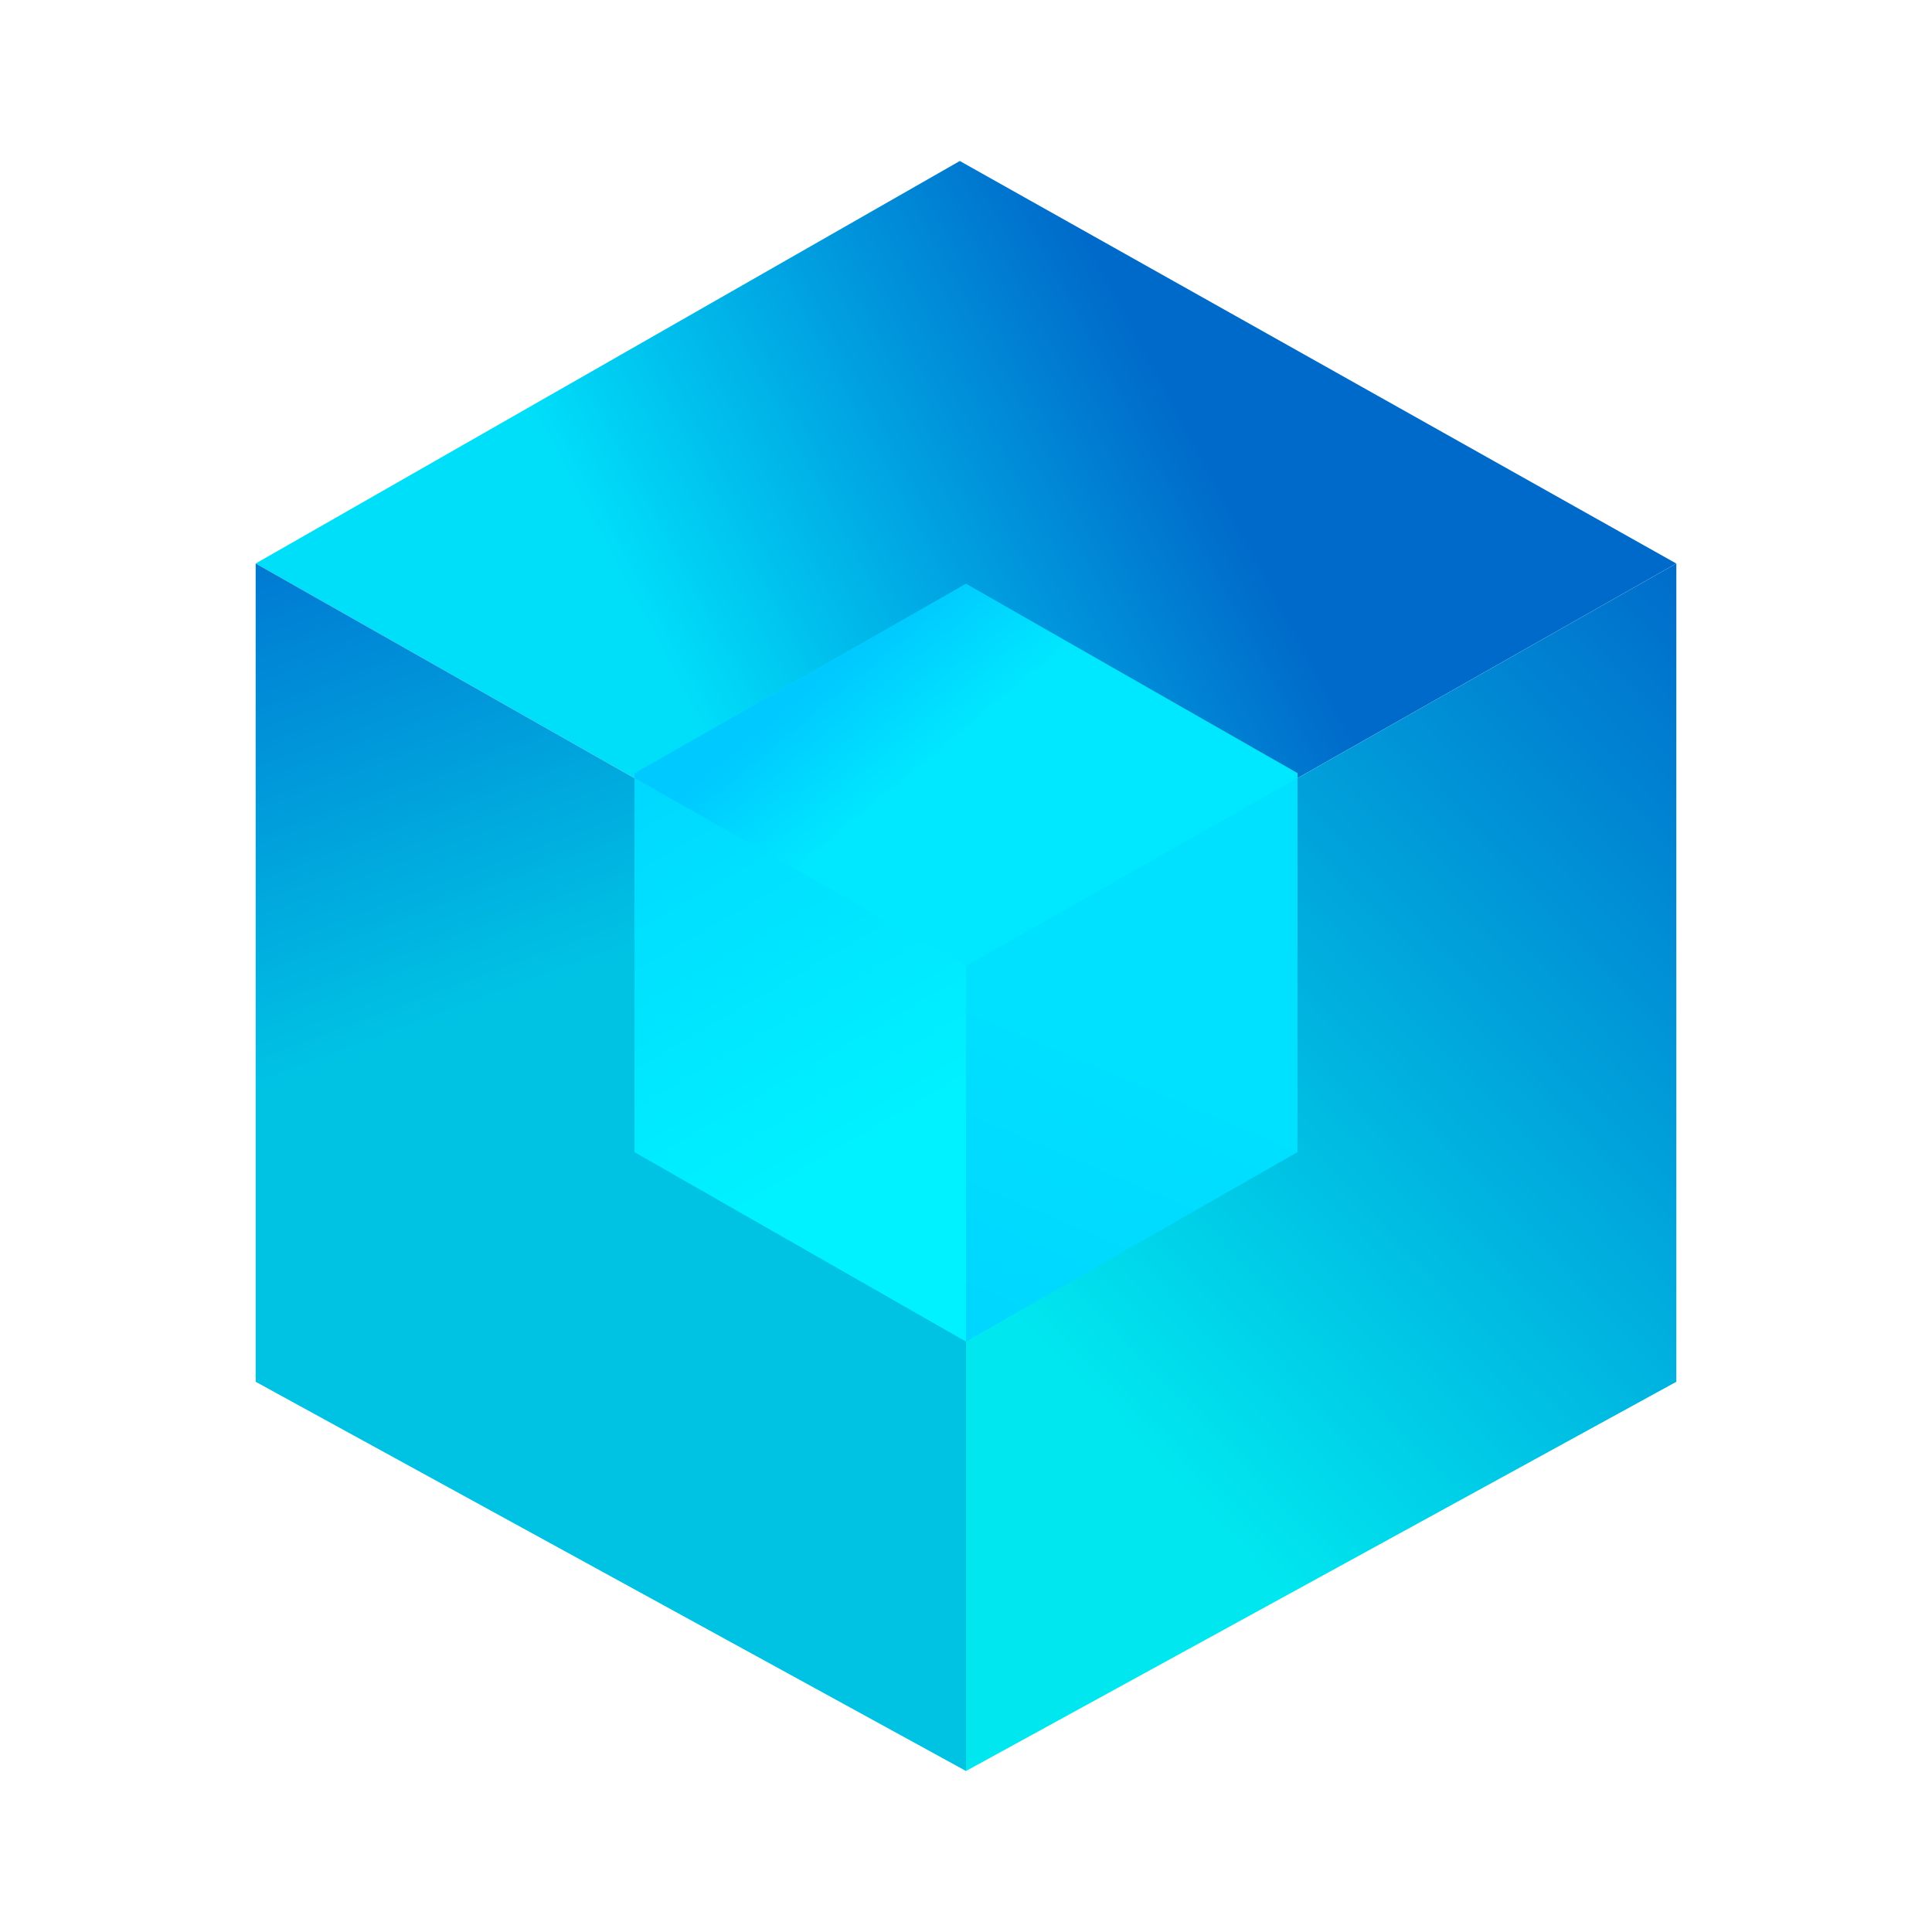 <svg xmlns="http://www.w3.org/2000/svg" xmlns:xlink="http://www.w3.org/1999/xlink" width="24" height="24" viewBox="0 0 24 24"><g fill="none"><path fill="url(#tokenBrandedUsh0)" d="M11.923 2L3.176 7L12 12l8.823-5z"/><path fill="url(#tokenBrandedUsh1)" d="M3.176 17.165V7L12 12v10z"/><path fill="url(#tokenBrandedUsh2)" d="M20.824 17.165V7L12 12v10z"/><path fill="url(#tokenBrandedUsh3)" d="m12 7.253l4.118 2.353v4.706L12 16.665l-4.117-2.353V9.606z"/><path fill="url(#tokenBrandedUsh4)" d="M7.883 9.665L12 12v4.665l-4.117-2.353z"/><path fill="url(#tokenBrandedUsh5)" d="M16.118 9.665v-.06L12 7.254L7.883 9.606v.059L12 12z"/><defs><linearGradient id="tokenBrandedUsh0" x1="15.17" x2="5.61" y1="6.059" y2="11.162" gradientUnits="userSpaceOnUse"><stop stop-color="#006ACA"/><stop offset=".66" stop-color="#00DFFA"/></linearGradient><linearGradient id="tokenBrandedUsh1" x1="3.812" x2="11.514" y1="3.922" y2="24.57" gradientUnits="userSpaceOnUse"><stop stop-color="#0059CB"/><stop offset=".4" stop-color="#00C3E4"/></linearGradient><linearGradient id="tokenBrandedUsh2" x1="19.647" x2="9.918" y1="4.235" y2="13.523" gradientUnits="userSpaceOnUse"><stop stop-color="#0062C8"/><stop offset="1" stop-color="#00E7EF"/></linearGradient><linearGradient id="tokenBrandedUsh3" x1="15.618" x2="12.175" y1="13.887" y2="22.071" gradientUnits="userSpaceOnUse"><stop stop-color="#00E0FF"/><stop offset="1" stop-color="#00C9FF"/></linearGradient><linearGradient id="tokenBrandedUsh4" x1="6.328" x2="11.21" y1="5.529" y2="13.915" gradientUnits="userSpaceOnUse"><stop stop-color="#00C3FF"/><stop offset="1" stop-color="#00F1FF"/></linearGradient><linearGradient id="tokenBrandedUsh5" x1="10.112" x2="11.189" y1="8.524" y2="9.824" gradientUnits="userSpaceOnUse"><stop stop-color="#00C9FF"/><stop offset="1" stop-color="#00E8FF"/></linearGradient></defs></g></svg>
